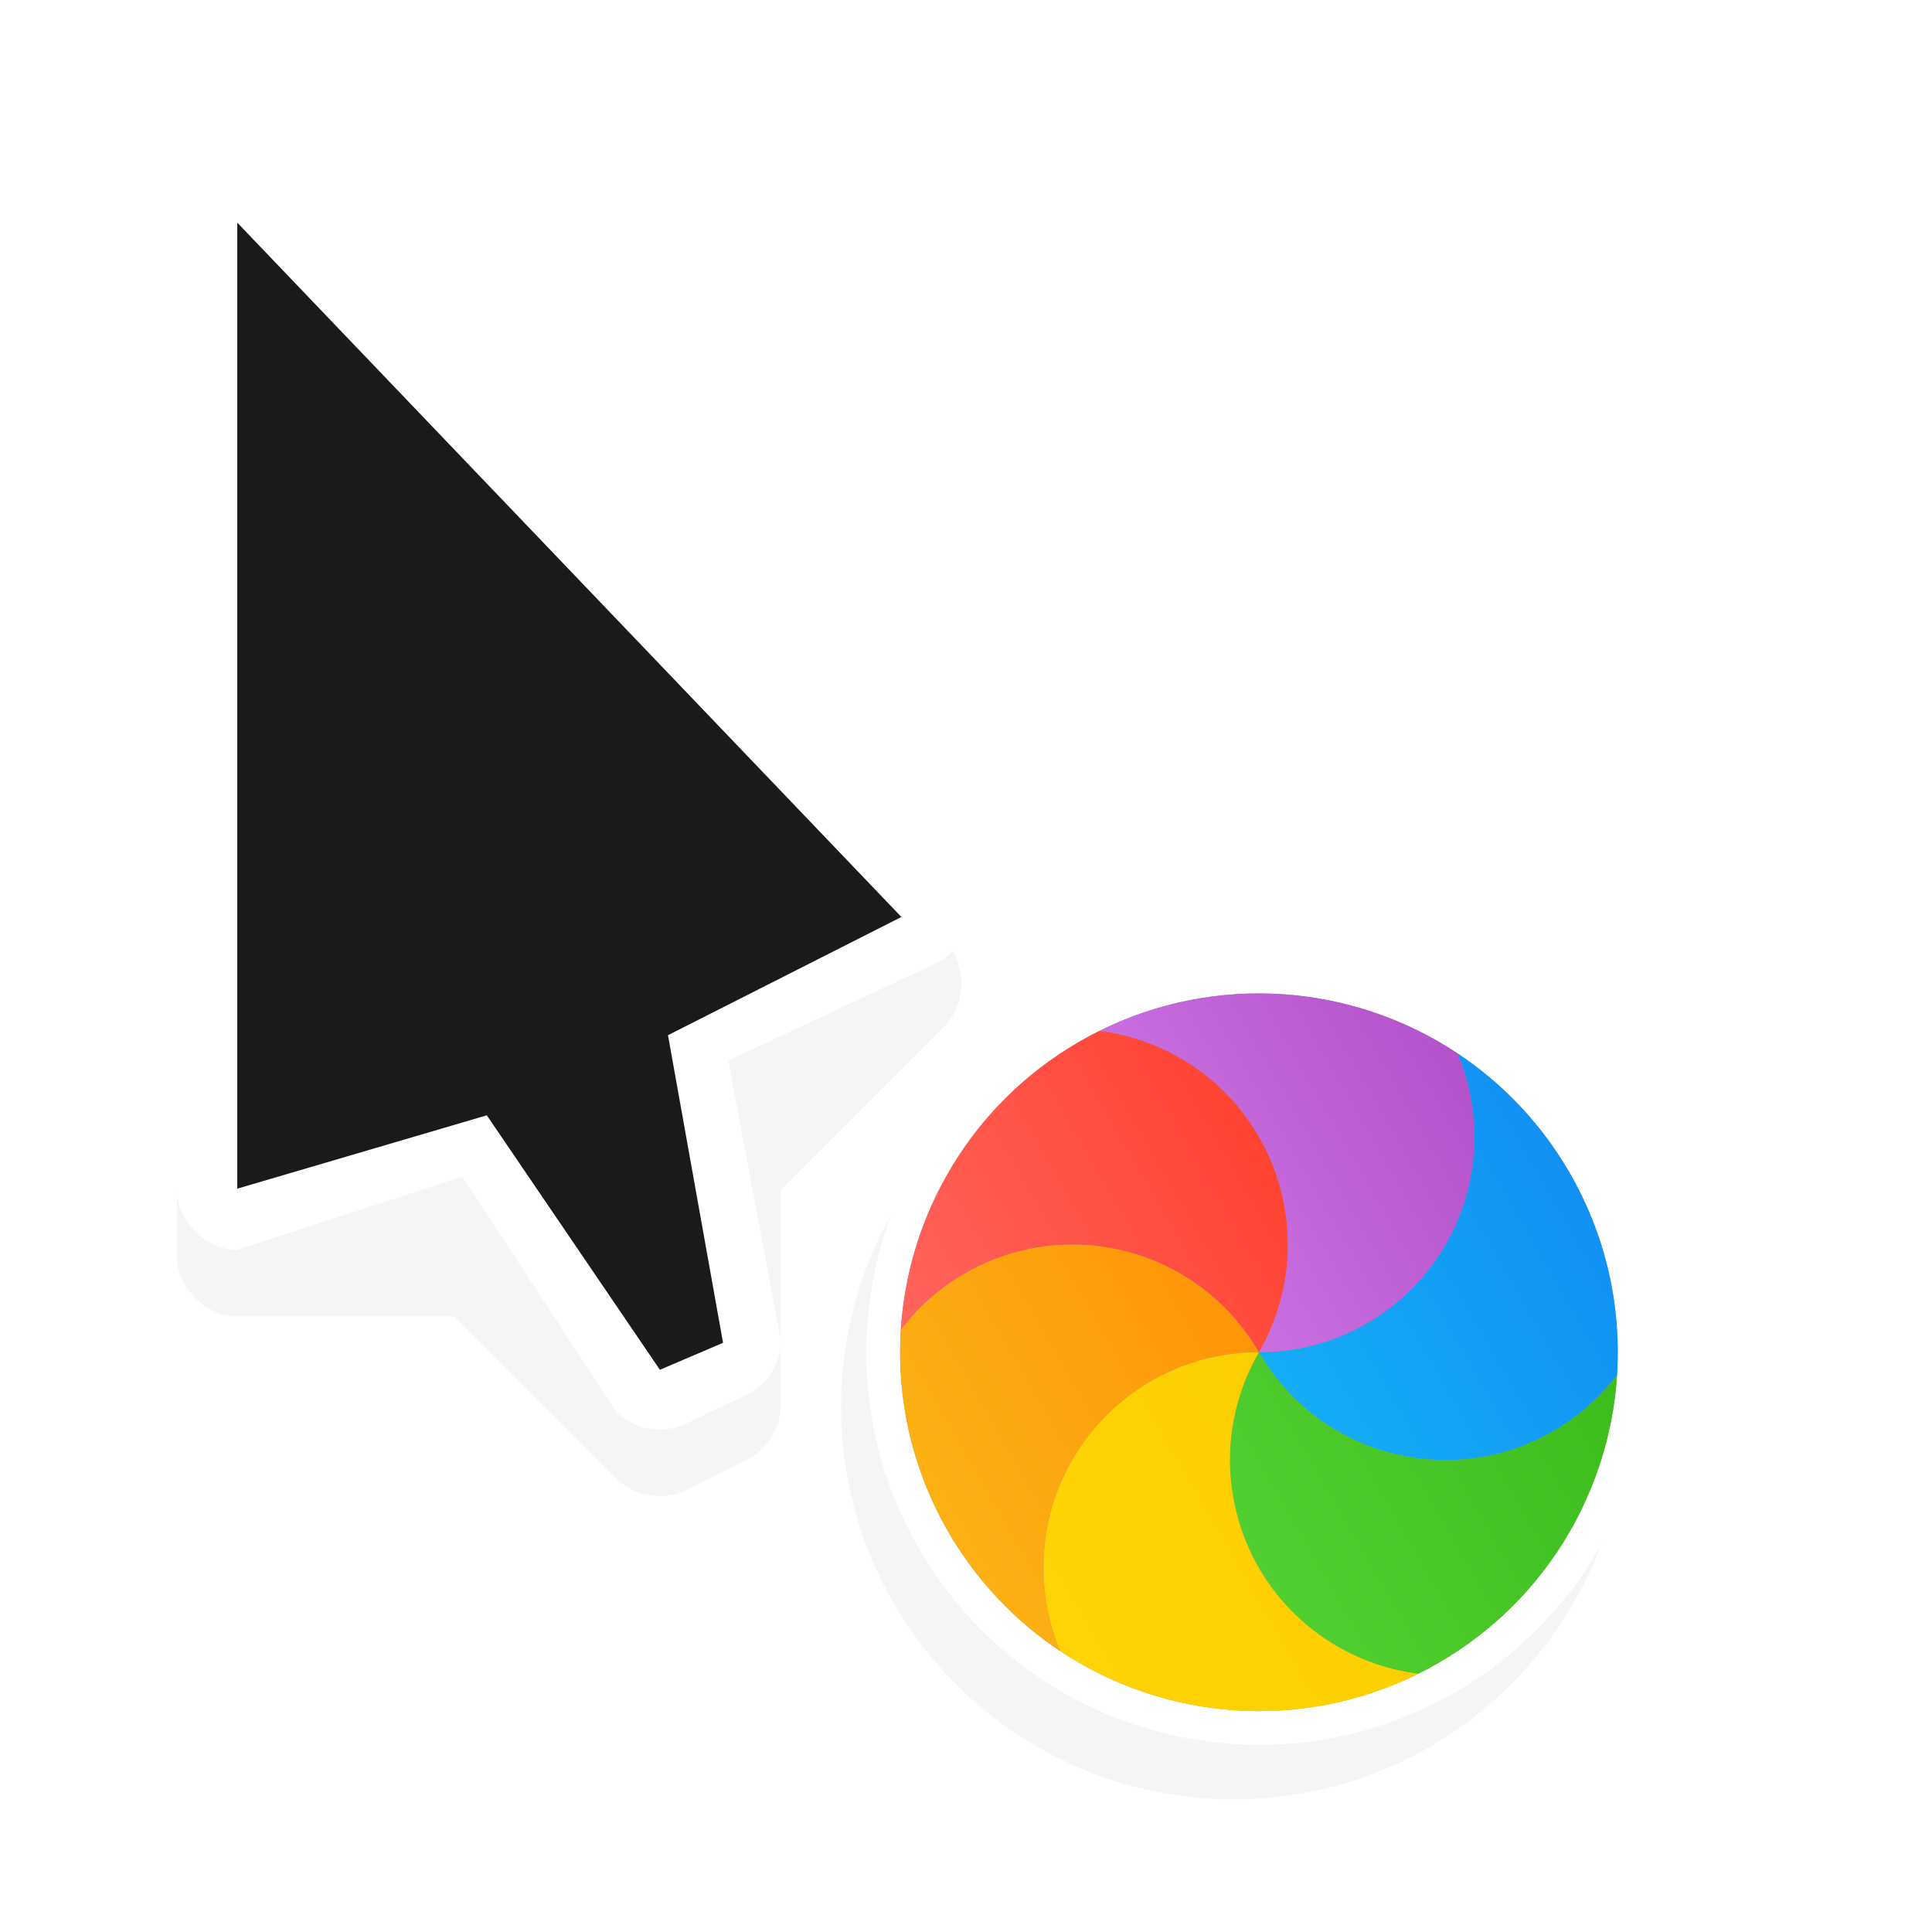 <?xml version="1.0" encoding="UTF-8" standalone="no"?>
<svg
   xmlns:dc="http://purl.org/dc/elements/1.1/"
   xmlns:cc="http://creativecommons.org/ns#"
   xmlns:rdf="http://www.w3.org/1999/02/22-rdf-syntax-ns#"
   xmlns:svg="http://www.w3.org/2000/svg"
   xmlns="http://www.w3.org/2000/svg"
   xmlns:xlink="http://www.w3.org/1999/xlink"
   xmlns:sodipodi="http://sodipodi.sourceforge.net/DTD/sodipodi-0.dtd"
   xmlns:inkscape="http://www.inkscape.org/namespaces/inkscape"
   height="32"
   id="svg2"
   version="1.1"
   viewBox="0 0 32 32"
   width="32"
   sodipodi:docname="progress-17.svg">
  <sodipodi:namedview
     pagecolor="#ffffff"
     bordercolor="#666666"
     borderopacity="1"
     objecttolerance="10"
     gridtolerance="10"
     guidetolerance="10"
     inkscape:pageopacity="0"
     inkscape:pageshadow="2"
     inkscape:window-width="640"
     inkscape:window-height="480"
     id="namedview65" />
  <defs
     id="defs4">
    <linearGradient
       gradientTransform="matrix(1.028,0,0,0.984,343.323,796.717)"
       gradientUnits="userSpaceOnUse"
       id="linearGradient13172"
       x1="17.871"
       x2="17.871"
       xlink:href="#linearGradient-colour1"
       y1="7.669"
       y2="17.893" />
    <linearGradient
       gradientTransform="matrix(1.028,0,0,0.984,343.323,796.717)"
       gradientUnits="userSpaceOnUse"
       id="linearGradient-colour1"
       x1="17.871"
       x2="17.871"
       y1="7.669"
       y2="17.893">
      <stop
         offset="0%"
         stop-color="#FBB114"
         id="stop3" />
      <stop
         offset="100%"
         stop-color="#FF9508"
         id="stop5" />
    </linearGradient>
    <linearGradient
       gradientTransform="matrix(0.945,0,0,1.071,343.323,796.717)"
       gradientUnits="userSpaceOnUse"
       id="linearGradient13174"
       x1="23.954"
       x2="23.954"
       xlink:href="#linearGradient-colour2"
       y1="8.61"
       y2="19.256" />
    <linearGradient
       gradientTransform="matrix(0.945,0,0,1.071,343.323,796.717)"
       gradientUnits="userSpaceOnUse"
       id="linearGradient-colour2"
       x1="23.954"
       x2="23.954"
       y1="8.61"
       y2="19.256">
      <stop
         offset="0%"
         stop-color="#FF645D"
         id="stop9" />
      <stop
         offset="100%"
         stop-color="#FF4332"
         id="stop11" />
    </linearGradient>
    <linearGradient
       gradientTransform="matrix(1.104,0,0,0.916,343.323,796.717)"
       gradientUnits="userSpaceOnUse"
       id="linearGradient13176"
       x1="20.127"
       x2="20.127"
       xlink:href="#linearGradient-colour3"
       y1="19.205"
       y2="29.033" />
    <linearGradient
       gradientTransform="matrix(1.104,0,0,0.916,343.323,796.717)"
       gradientUnits="userSpaceOnUse"
       id="linearGradient-colour3"
       x1="20.127"
       x2="20.127"
       y1="19.205"
       y2="29.033">
      <stop
         offset="0%"
         stop-color="#CA70E1"
         id="stop15" />
      <stop
         offset="100%"
         stop-color="#B452CB"
         id="stop17" />
    </linearGradient>
    <linearGradient
       gradientTransform="matrix(1.028,0,0,0.984,343.323,796.717)"
       gradientUnits="userSpaceOnUse"
       id="linearGradient13178"
       x1="16.36"
       x2="16.36"
       xlink:href="#linearGradient-colour4"
       y1="17.893"
       y2="28.118" />
    <linearGradient
       gradientTransform="matrix(1.028,0,0,0.984,343.323,796.717)"
       gradientUnits="userSpaceOnUse"
       id="linearGradient-colour4"
       x1="16.36"
       x2="16.36"
       y1="17.893"
       y2="28.118">
      <stop
         offset="0%"
         stop-color="#14ADF6"
         id="stop21" />
      <stop
         offset="100%"
         stop-color="#1191F4"
         id="stop23" />
    </linearGradient>
    <linearGradient
       gradientTransform="matrix(0.945,0,0,1.071,343.323,796.717)"
       gradientUnits="userSpaceOnUse"
       id="linearGradient13180"
       x1="13.308"
       x2="13.308"
       xlink:href="#linearGradient-colour5"
       y1="13.619"
       y2="24.265" />
    <linearGradient
       gradientTransform="matrix(0.945,0,0,1.071,343.323,796.717)"
       gradientUnits="userSpaceOnUse"
       id="linearGradient-colour5"
       x1="13.308"
       x2="13.308"
       y1="13.619"
       y2="24.265">
      <stop
         offset="0%"
         stop-color="#52CF30"
         id="stop27" />
      <stop
         offset="100%"
         stop-color="#3BBD1C"
         id="stop29" />
    </linearGradient>
    <linearGradient
       gradientTransform="matrix(1.104,0,0,0.916,343.323,796.717)"
       gradientUnits="userSpaceOnUse"
       id="linearGradient13182"
       x1="11.766"
       x2="11.766"
       xlink:href="#linearGradient-colour6"
       y1="9.377"
       y2="19.205" />
    <linearGradient
       gradientTransform="matrix(1.104,0,0,0.916,343.323,796.717)"
       gradientUnits="userSpaceOnUse"
       id="linearGradient-colour6"
       x1="11.766"
       x2="11.766"
       y1="9.377"
       y2="19.205">
      <stop
         offset="0%"
         stop-color="#FFD305"
         id="stop33" />
      <stop
         offset="100%"
         stop-color="#FDCF01"
         id="stop35" />
    </linearGradient>
    <filter
       height="1.272"
       id="filter7590-8"
       style="color-interpolation-filters:sRGB"
       width="1.441"
       x="-0.22"
       y="-0.136">
      <feGaussianBlur
         id="feGaussianBlur7592-1"
         stdDeviation="1.192" />
    </filter>
    <filter
       height="1.444"
       id="filter7558-8"
       style="color-interpolation-filters:sRGB"
       width="1.444"
       x="-0.222"
       y="-0.222">
      <feGaussianBlur
         id="feGaussianBlur7560-4"
         stdDeviation="1.202" />
    </filter>
  </defs>
  <g
     id="layer1"
     transform="translate(0,-1020.362)">
    <path
       d="m 20.431,1037.164 c -3.59,0 -6.5,2.91 -6.5,6.5 0,3.59 2.91,6.5 6.5,6.5 3.59,0 6.5,-2.91 6.5,-6.5 0,-3.59 -2.91,-6.5 -6.5,-6.5 z"
       id="path7438-8"
       style="color:#000;-inkscape-font-specification:Sans;opacity:0.2;fill:#000;stroke-width:2;filter:url(#filter7558-8)" />
    <path
       d="m 3.743,1024.071 c -0.467,0.055 -0.823,0.498 -0.812,1.094 l 0,16 c 5e-5,0.524 0.476,1 1,1 l 3.594,0 2.687,2.688 c 0.295,0.295 0.783,0.375 1.156,0.188 l 1,-0.5 c 0.328,-0.159 0.554,-0.51 0.562,-0.875 l 0,-3.594 2.719,-2.719 c 0.365,-0.37 0.365,-1.036 0,-1.406 l -11,-11.5 c -0.307,-0.307 -0.626,-0.408 -0.906,-0.375 z"
       id="path7454-9"
       style="color:#000;-inkscape-font-specification:Sans;opacity:0.2;fill:#000;stroke-width:2;filter:url(#filter7590-8)" />
    <g
       id="g11425-5-64"
       transform="translate(-160.279,260.916)">
      <path
         d="m 163.209,763.147 0,16 c 5e-5,0.524 0.476,1 1,1 0,0 3.883,-1.259 3.726,-1.215 l 2.555,3.903 c 0.295,0.295 0.783,0.375 1.156,0.188 l 1.008,-0.48 c 0.328,-0.159 0.554,-0.51 0.562,-0.875 l -0.875,-4.656 3.585,-1.677 c 0.365,-0.37 0.365,-1.037 0,-1.406 l -11,-11.5 c -0.82,-0.82 -1.736,-0.235 -1.719,0.719 z"
         id="path11427-0-33"
         style="color:#000;-inkscape-font-specification:Sans;fill:#FFF;stroke-width:2" />
      <path
         d="m 164.209,779.134 0,-16 11,11.5 -3.866,1.958 0.912,5.095 -1.046,0.447 -2.867,-4.215 z"
         id="path11429-9-3"
         style="fill:#1a1a1a" />
    </g>
    <g
       id="g4618-0-8"
       transform="matrix(-0.295,-0.512,0.512,-0.295,-289.606,1467.776)">
      <circle
         cx="360.923"
         cy="814.317"
         id="circle4566-9-6"
         r="11"
         style="fill:#FFF;fill-rule:evenodd" />
      <path
         d="m 367.005,805.15 c 0.333,0.789 0.518,1.656 0.518,2.567 0,3.645 -2.955,6.6 -6.6,6.6 1.823,-3.157 0.741,-7.193 -2.416,-9.016 -0.789,-0.456 -1.633,-0.73 -2.484,-0.835 1.475,-0.735 3.139,-1.149 4.9,-1.149 2.249,0 4.34,0.675 6.082,1.833 l 0,0 z"
         id="path4568-3-0"
         style="fill:#FFF;fill-rule:evenodd" />
      <path
         d="m 371.902,815.002 c -0.516,0.683 -1.175,1.276 -1.963,1.731 -3.157,1.823 -7.193,0.741 -9.016,-2.416 3.645,0 6.6,-2.955 6.6,-6.6 0,-0.91 -0.184,-1.778 -0.518,-2.567 2.964,1.971 4.918,5.341 4.918,9.167 0,0.23 -0.007,0.459 -0.021,0.685 l 0,0 z"
         id="path4570-6-4"
         style="fill:#FFF;fill-rule:evenodd" />
      <path
         d="m 365.823,824.168 c -0.851,-0.106 -1.695,-0.38 -2.484,-0.835 -3.157,-1.823 -4.238,-5.859 -2.416,-9.016 1.823,3.157 5.859,4.238 9.016,2.416 0.788,-0.455 1.447,-1.048 1.963,-1.731 -0.247,4.022 -2.656,7.46 -6.079,9.166 l 0,0 z"
         id="path4572-0-8"
         style="fill:#FFF;fill-rule:evenodd" />
      <path
         d="m 354.841,823.484 c -0.333,-0.789 -0.518,-1.656 -0.518,-2.567 0,-3.645 2.955,-6.6 6.6,-6.6 -1.823,3.157 -0.741,7.193 2.416,9.016 0.789,0.456 1.633,0.73 2.484,0.835 -1.475,0.735 -3.139,1.149 -4.9,1.149 -2.249,0 -4.34,-0.675 -6.082,-1.833 l 0,0 z"
         id="path4574-6-8"
         style="fill:#FFF;fill-rule:evenodd" />
      <path
         d="m 349.944,813.632 c 0.516,-0.683 1.175,-1.276 1.963,-1.731 3.157,-1.823 7.193,-0.741 9.016,2.416 -3.645,0 -6.6,2.955 -6.6,6.6 0,0.91 0.184,1.778 0.518,2.567 -2.964,-1.971 -4.918,-5.341 -4.918,-9.167 0,-0.23 0.007,-0.459 0.021,-0.685 l 0,0 z"
         id="path4576-2-8"
         style="fill:#FFF;fill-rule:evenodd" />
      <path
         d="m 356.023,804.466 c 0.851,0.106 1.695,0.38 2.484,0.835 3.157,1.823 4.238,5.859 2.416,9.016 -1.823,-3.157 -5.859,-4.238 -9.016,-2.416 -0.788,0.455 -1.447,1.048 -1.963,1.731 0.247,-4.022 2.656,-7.46 6.079,-9.166 l 0,0 z"
         id="path4578-6-9"
         style="fill:#FFF;fill-rule:evenodd" />
      <circle
         cx="360.923"
         cy="814.317"
         id="background-1-7"
         r="10.057"
         style="fill:#959595;fill-rule:evenodd" />
      <path
         d="m 366.484,805.936 c 0.305,0.721 0.473,1.514 0.473,2.347 0,3.333 -2.702,6.034 -6.034,6.034 1.666,-2.886 0.677,-6.577 -2.209,-8.243 -0.722,-0.417 -1.493,-0.667 -2.271,-0.764 1.349,-0.672 2.87,-1.05 4.48,-1.05 2.056,0 3.968,0.617 5.561,1.676 l 0,0 z"
         id="orange-8-7"
         style="fill:url(#linearGradient13172);fill-rule:evenodd" />
      <path
         d="m 370.961,814.944 c -0.472,0.624 -1.074,1.166 -1.795,1.582 -2.886,1.666 -6.577,0.677 -8.243,-2.209 3.333,0 6.034,-2.702 6.034,-6.034 0,-0.832 -0.169,-1.625 -0.473,-2.347 2.71,1.802 4.496,4.883 4.496,8.381 0,0.21 -0.007,0.419 -0.019,0.626 l 0,0 z"
         id="red-7-6"
         style="fill:url(#linearGradient13174);fill-rule:evenodd" />
      <path
         d="m 365.403,823.324 c -0.778,-0.097 -1.55,-0.347 -2.271,-0.764 -2.886,-1.666 -3.875,-5.357 -2.209,-8.243 1.666,2.886 5.357,3.875 8.243,2.209 0.72,-0.416 1.323,-0.958 1.795,-1.582 -0.226,3.678 -2.428,6.821 -5.558,8.38 l 0,0 z"
         id="purple-9-4"
         style="fill:url(#linearGradient13176);fill-rule:evenodd" />
      <path
         d="m 355.362,822.698 c -0.305,-0.721 -0.473,-1.514 -0.473,-2.347 0,-3.333 2.702,-6.034 6.034,-6.034 -1.666,2.886 -0.677,6.577 2.209,8.243 0.722,0.417 1.493,0.667 2.271,0.764 -1.349,0.672 -2.87,1.05 -4.48,1.05 -2.056,0 -3.968,-0.617 -5.561,-1.676 l 0,0 z"
         id="blue-2-3"
         style="fill:url(#linearGradient13178);fill-rule:evenodd" />
      <path
         d="m 350.885,813.691 c 0.472,-0.624 1.074,-1.166 1.795,-1.582 2.886,-1.666 6.577,-0.677 8.243,2.209 -3.333,0 -6.034,2.702 -6.034,6.034 0,0.832 0.169,1.625 0.473,2.347 -2.71,-1.802 -4.496,-4.883 -4.496,-8.381 0,-0.21 0.007,-0.419 0.019,-0.626 l 0,0 z"
         id="green-0-0"
         style="fill:url(#linearGradient13180);fill-rule:evenodd" />
      <path
         d="m 356.443,805.31 c 0.778,0.097 1.55,0.347 2.271,0.764 2.886,1.666 3.875,5.357 2.209,8.243 -1.666,-2.886 -5.357,-3.875 -8.243,-2.209 -0.72,0.416 -1.323,0.958 -1.795,1.582 0.226,-3.678 2.428,-6.821 5.558,-8.38 l 0,0 z"
         id="yellow-2-3"
         style="fill:url(#linearGradient13182);fill-rule:evenodd" />
    </g>
  </g>
</svg>

